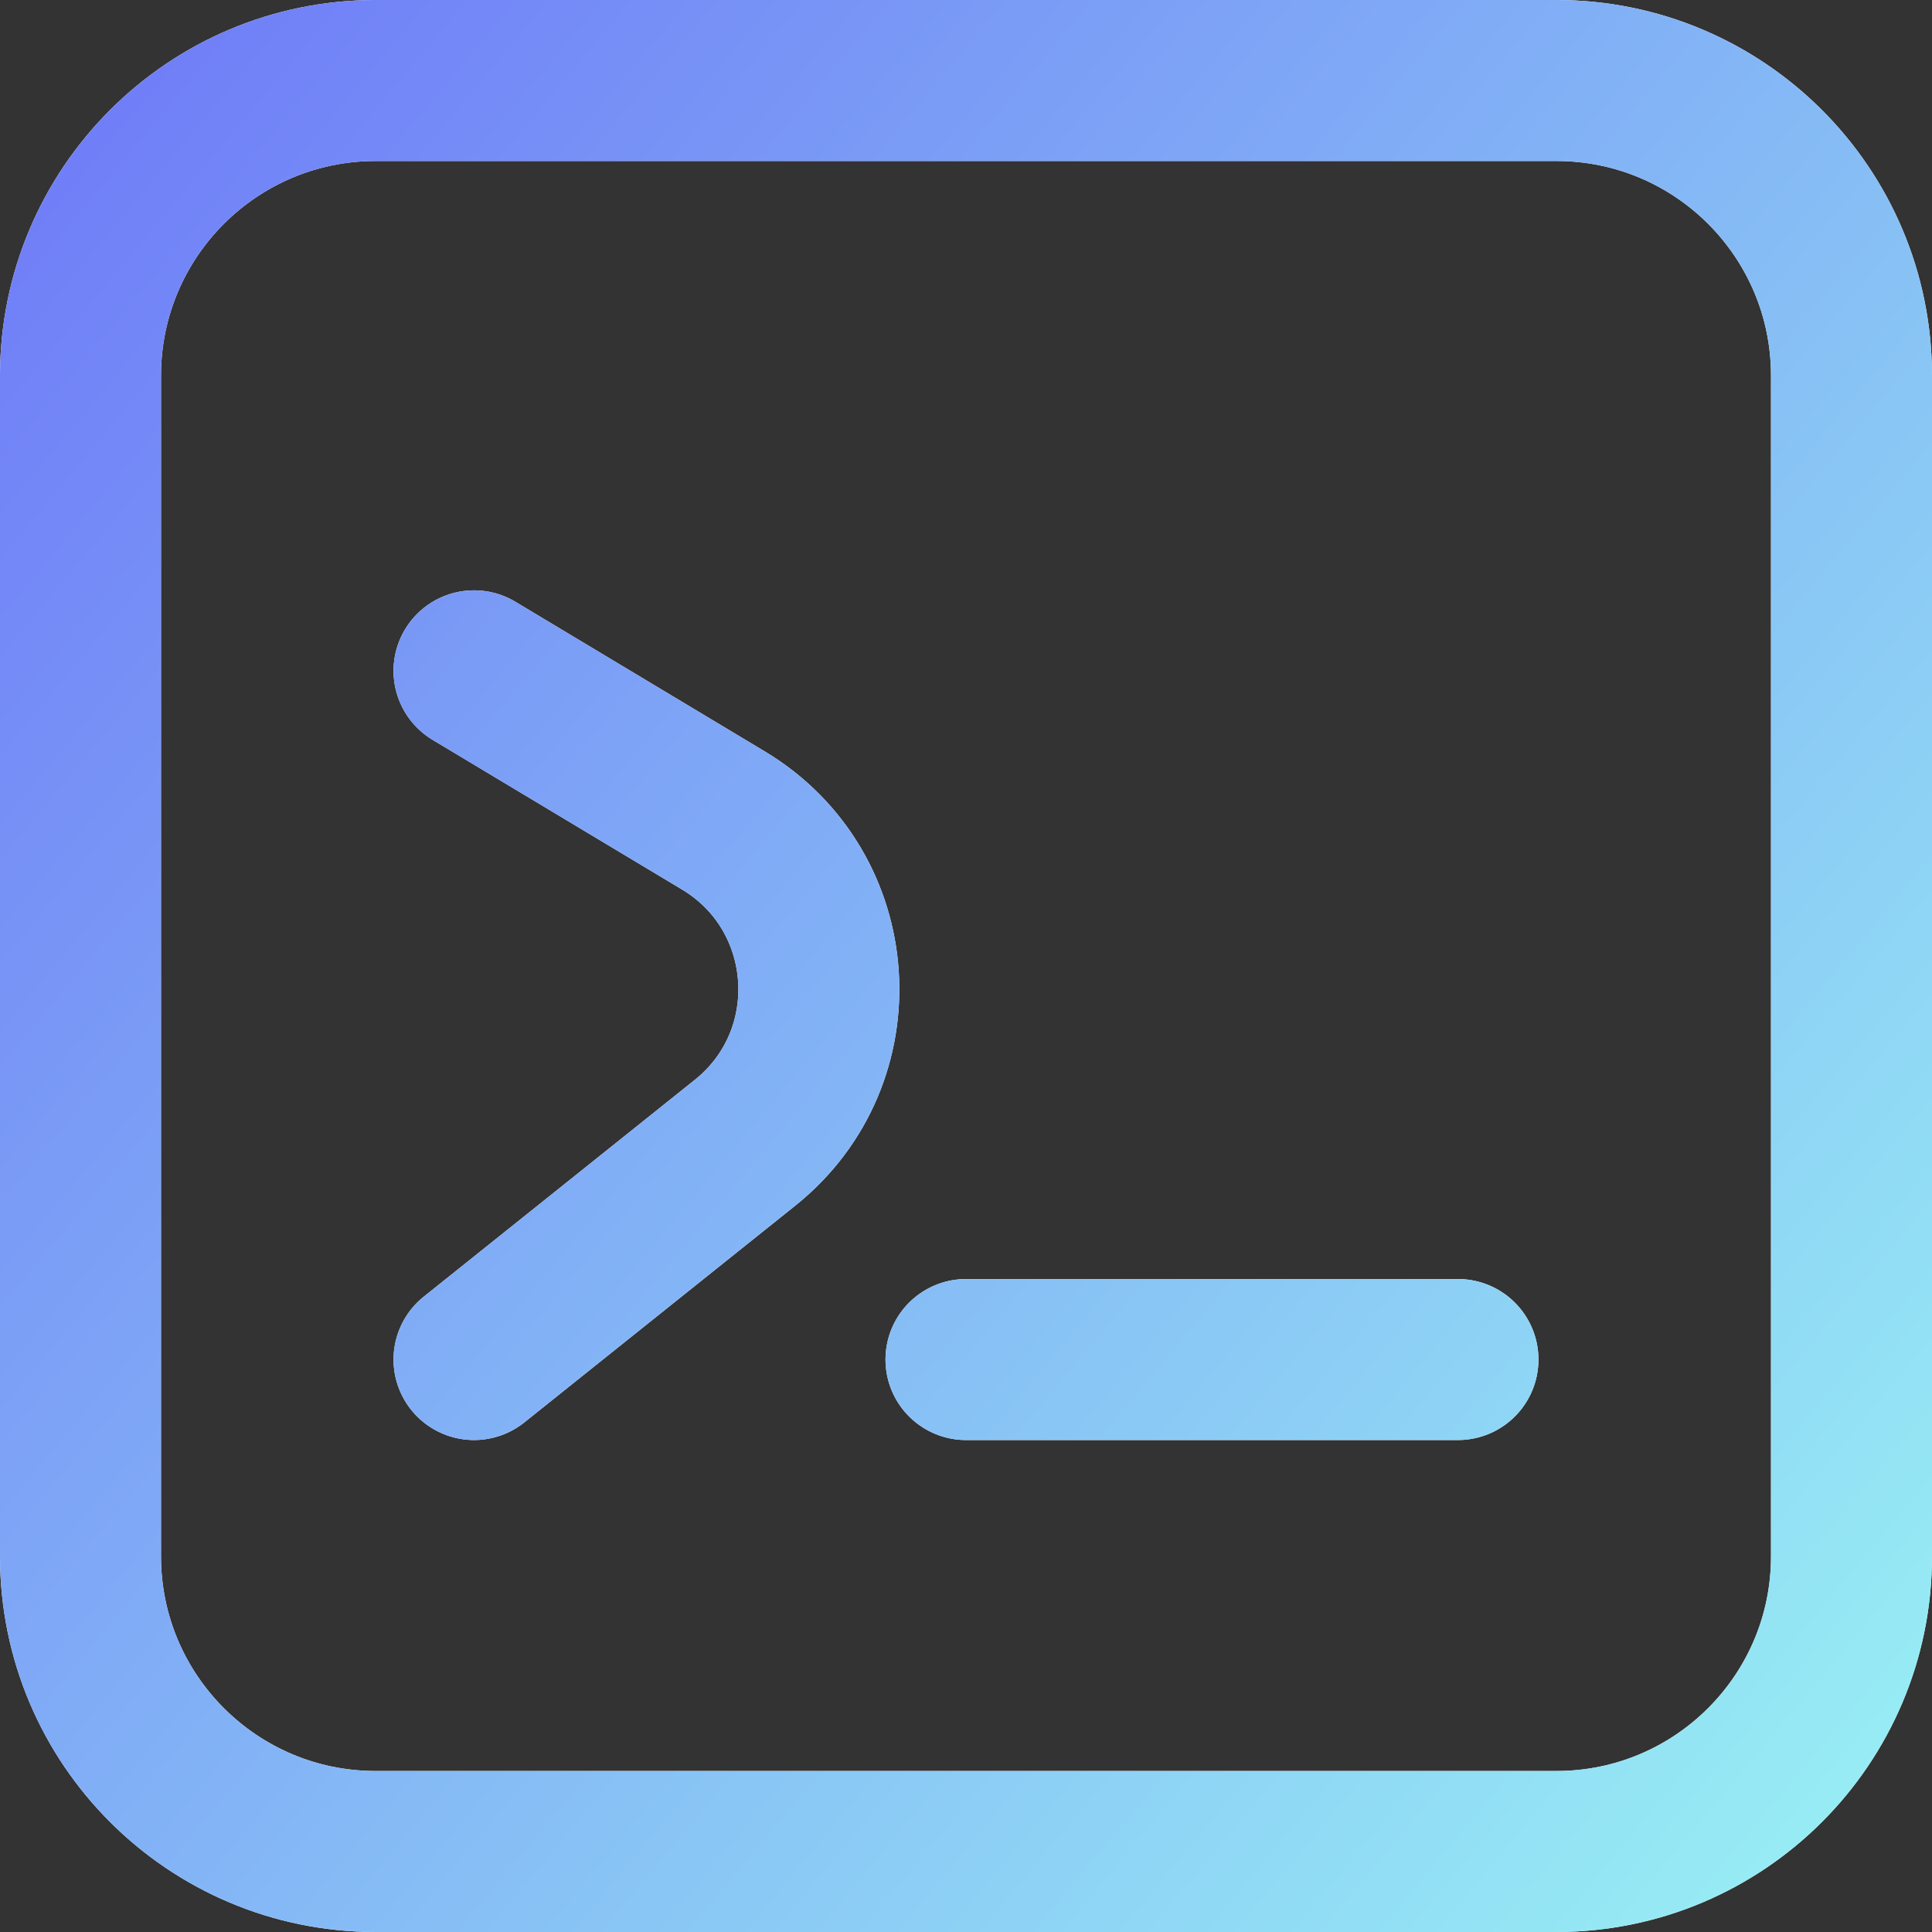 <svg width="36" height="36" viewBox="0 0 36 36" fill="none" xmlns="http://www.w3.org/2000/svg">
<rect x="0" y="0" width="36" height="36" fill="#333333" stroke="none"/>
<path d="M8.833 12.5L13.478 15.287C15.669 16.602 15.877 19.698 13.882 21.294L8.833 25.333M18 25.333H27.167M7 34.5H29C32.038 34.5 34.5 32.038 34.5 29V7C34.5 3.962 32.038 1.5 29 1.5H7C3.962 1.5 1.5 3.962 1.5 7V29C1.5 32.038 3.962 34.5 7 34.5Z" stroke="white" stroke-width="3" stroke-linecap="round" stroke-linejoin="round"/>
<path d="M8.833 12.5L13.478 15.287C15.669 16.602 15.877 19.698 13.882 21.294L8.833 25.333M18 25.333H27.167M7 34.5H29C32.038 34.5 34.5 32.038 34.5 29V7C34.5 3.962 32.038 1.5 29 1.5H7C3.962 1.5 1.5 3.962 1.5 7V29C1.5 32.038 3.962 34.5 7 34.5Z" stroke="url(#paint0_linear_4032_663)" stroke-width="3" stroke-linecap="round" stroke-linejoin="round"/>
<defs>
<linearGradient id="paint0_linear_4032_663" x1="40.5" y1="34" x2="1" y2="1" gradientUnits="userSpaceOnUse">
<stop stop-color="#9BF8F4"/>
<stop offset="1" stop-color="#6F7BF7"/>
</linearGradient>
</defs>
</svg>
